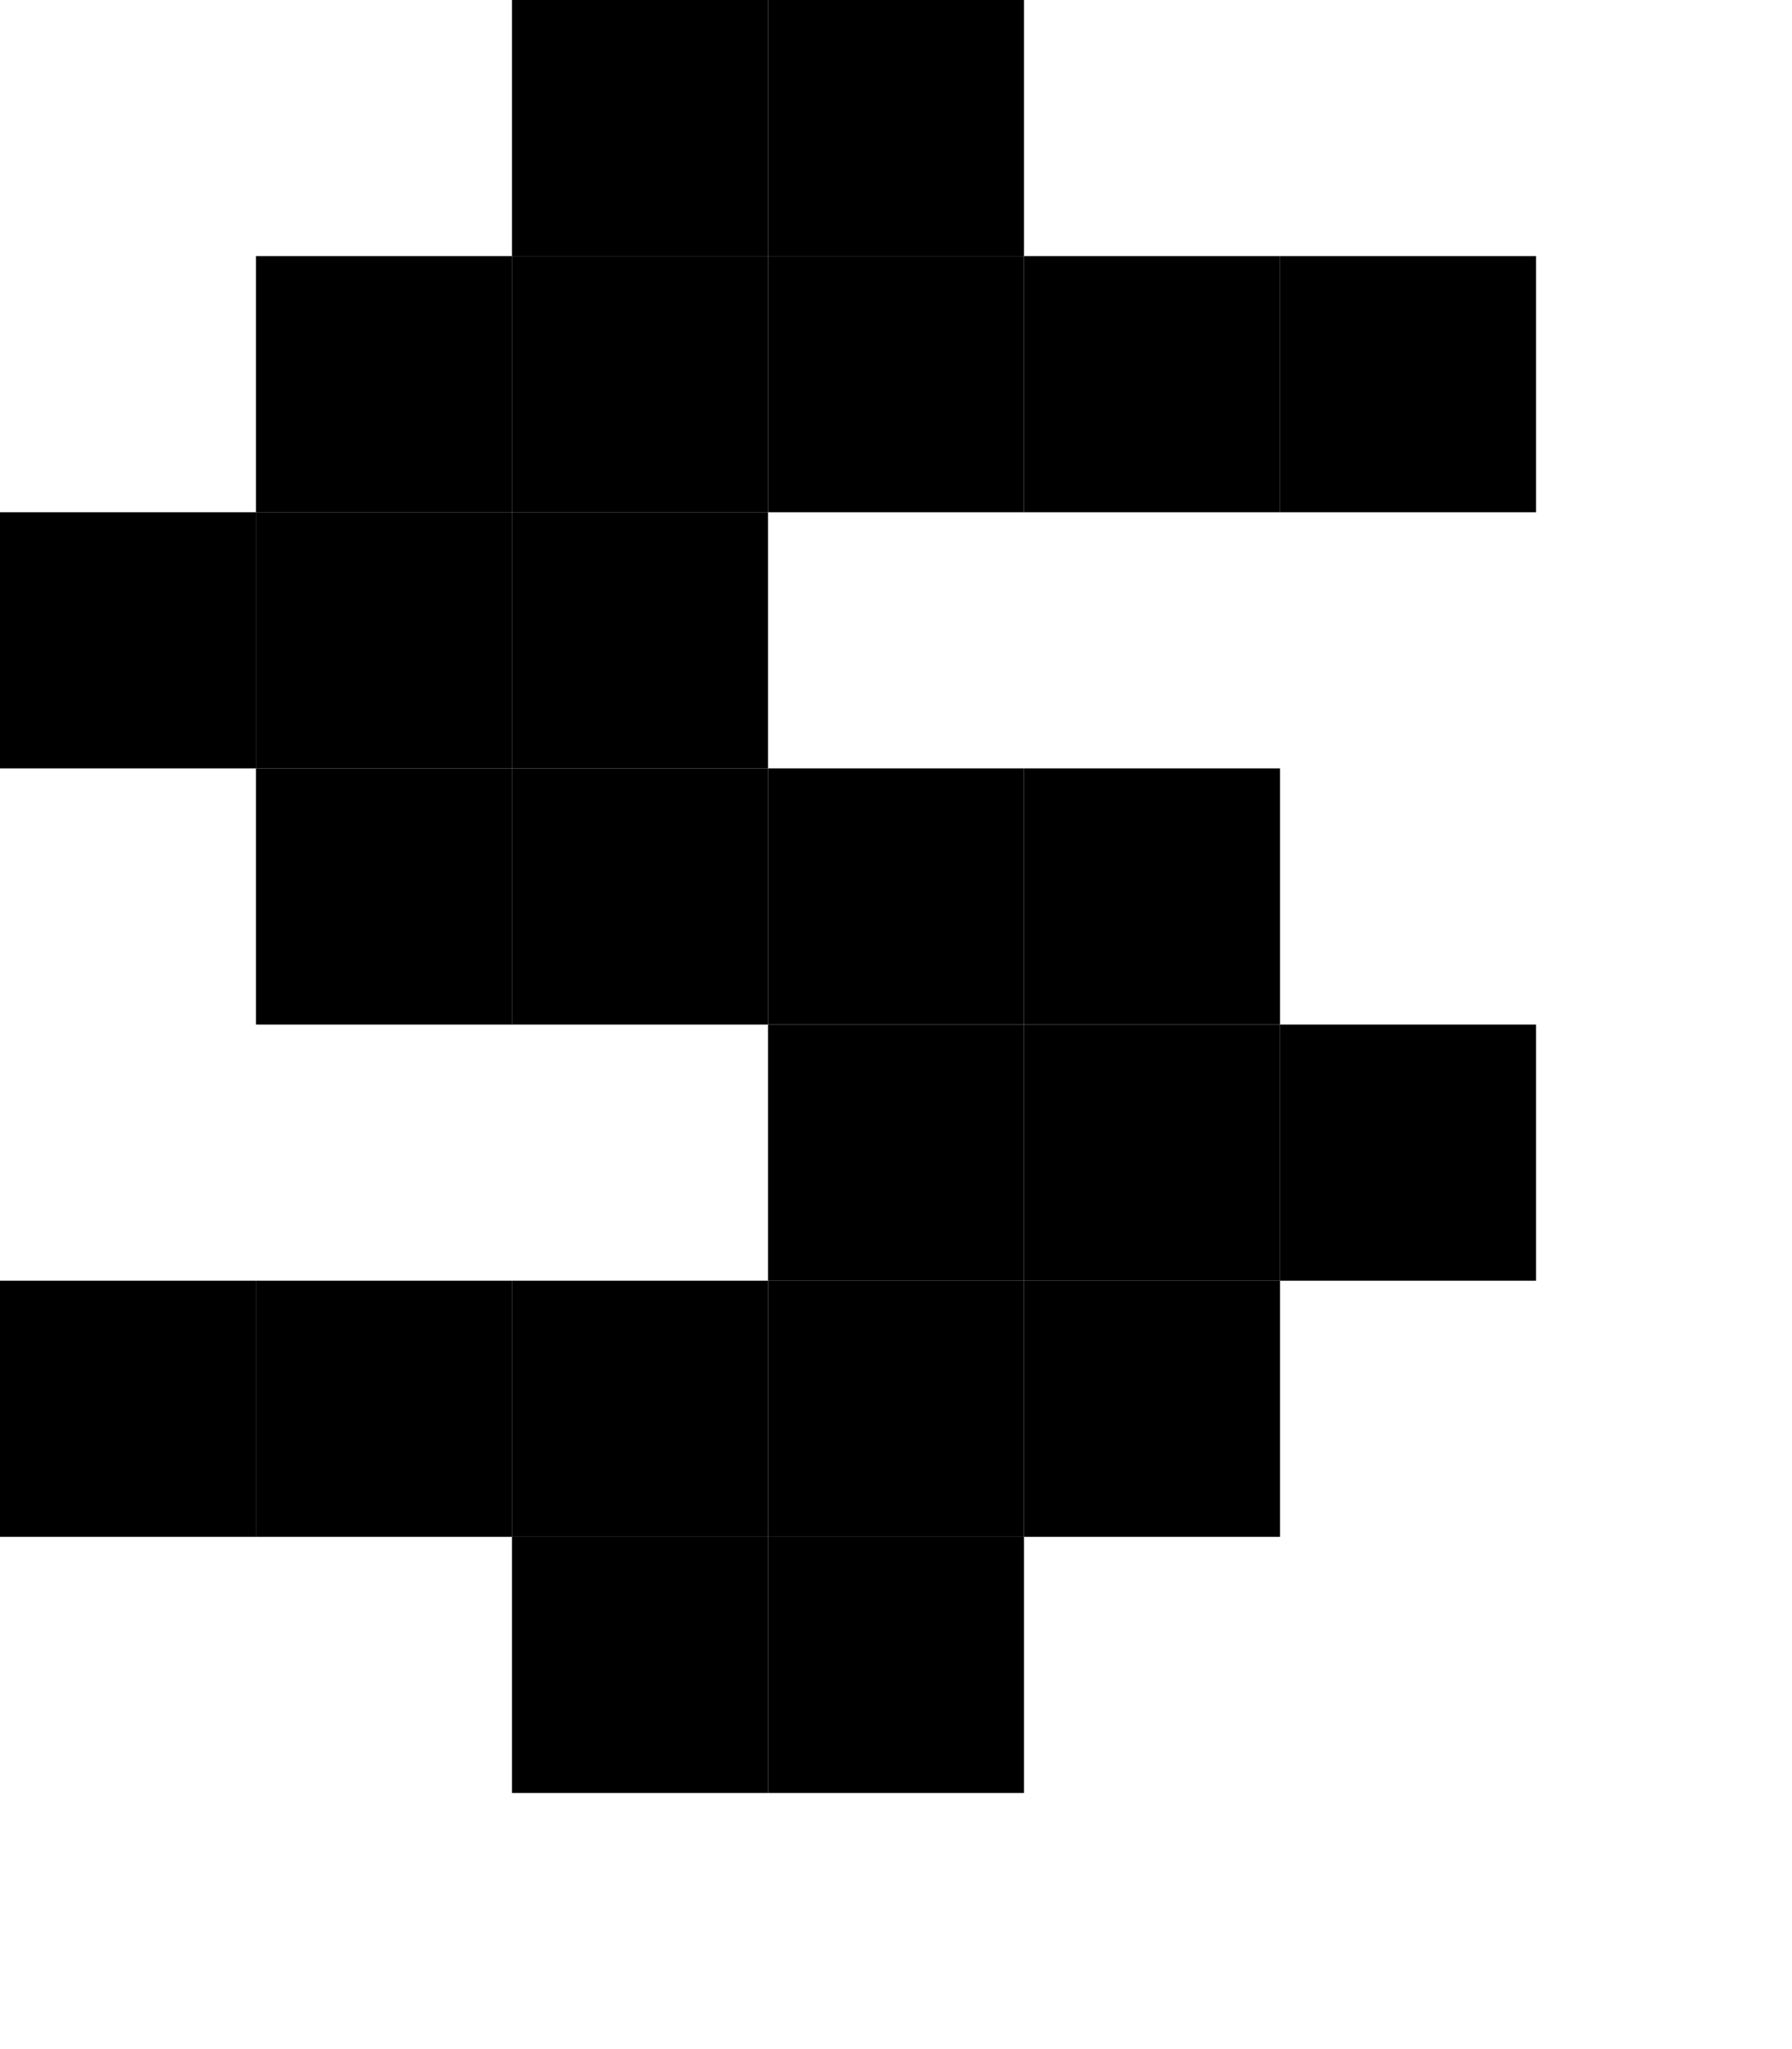 <?xml version="1.0" encoding="UTF-8"?><svg xmlns="http://www.w3.org/2000/svg" version="1.2" baseProfile="tiny" viewBox="0 0 7 8" width="7px" height="8px"><g fill="#000"><rect fill="#000" x="2" width="1" height="1"/><rect height="1" fill="#000" x="3" width="1"/><rect x="1" y="1" width="1" height="1" fill="#000"/><rect x="2" y="1" width="1" height="1" fill="#000"/><rect x="3" y="1" width="1" height="1" fill="#000"/><rect width="1" height="1" fill="#000" x="4" y="1"/><rect x="5" y="1" width="1" height="1" fill="#000"/><rect y="2" width="1" height="1" fill="#000"/><rect y="2" width="1" height="1" fill="#000" x="1"/><rect height="1" fill="#000" x="2" y="2" width="1"/><rect y="3" width="1" height="1" fill="#000" x="1"/><rect x="2" y="3" width="1" height="1" fill="#000"/><rect x="3" y="3" width="1" height="1" fill="#000"/><rect width="1" height="1" fill="#000" x="4" y="3"/><rect height="1" fill="#000" x="3" y="4" width="1"/><rect x="4" y="4" width="1" height="1" fill="#000"/><rect x="5" y="4" width="1" height="1" fill="#000"/><rect y="5" width="1" height="1" fill="#000"/><rect fill="#000" x="1" y="5" width="1" height="1"/><rect width="1" height="1" fill="#000" x="2" y="5"/><rect y="5" width="1" height="1" fill="#000" x="3"/><rect x="4" y="5" width="1" height="1" fill="#000"/><rect x="2" y="6" width="1" height="1" fill="#000"/><rect x="3" y="6" width="1" height="1" fill="#000"/></g></svg>